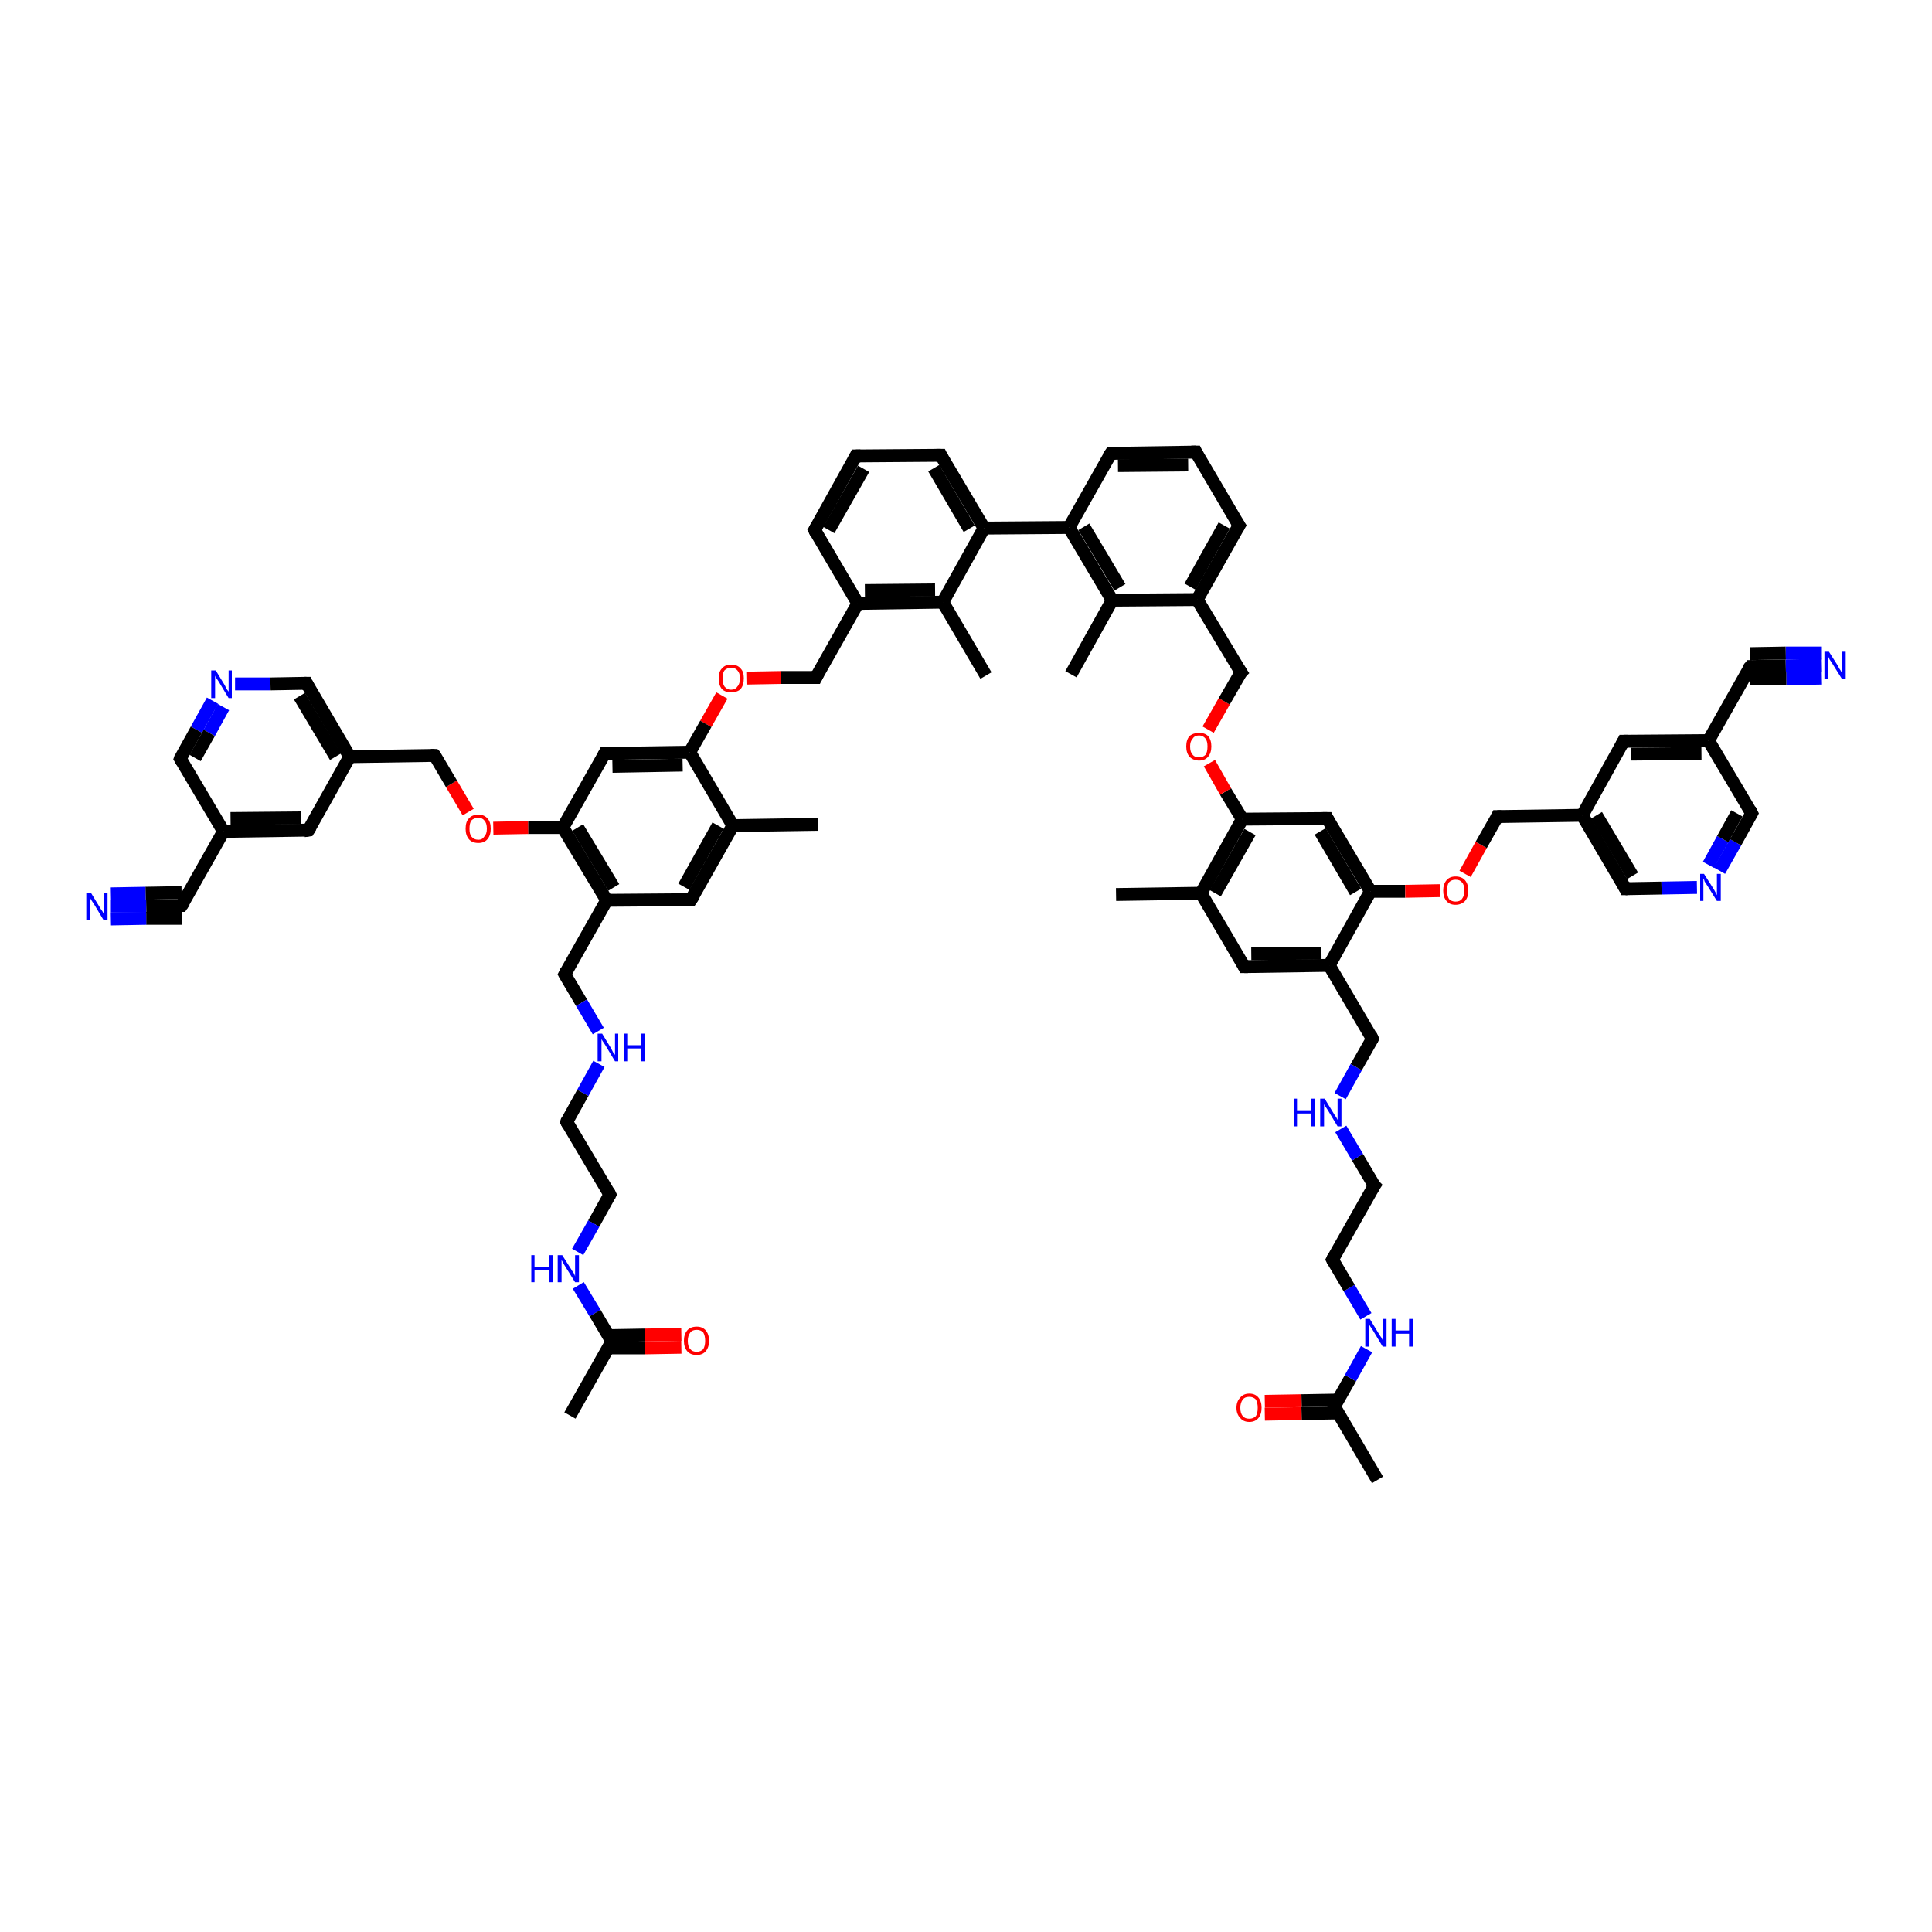 <?xml version='1.0' encoding='iso-8859-1'?>
<svg version='1.1' baseProfile='full'
              xmlns='http://www.w3.org/2000/svg'
                      xmlns:rdkit='http://www.rdkit.org/xml'
                      xmlns:xlink='http://www.w3.org/1999/xlink'
                  xml:space='preserve'
width='300px' height='300px' viewBox='0 0 300 300'>
<!-- END OF HEADER -->
<rect style='opacity:1.0;fill:#FFFFFF;stroke:none' width='300.0' height='300.0' x='0.0' y='0.0'> </rect>
<path class='bond-0 atom-0 atom-1' d='M 213.9,229.8 L 207.2,218.4' style='fill:none;fill-rule:evenodd;stroke:#000000;stroke-width:2.0px;stroke-linecap:butt;stroke-linejoin:miter;stroke-opacity:1' />
<path class='bond-1 atom-1 atom-2' d='M 207.7,217.4 L 202.1,217.5' style='fill:none;fill-rule:evenodd;stroke:#000000;stroke-width:2.0px;stroke-linecap:butt;stroke-linejoin:miter;stroke-opacity:1' />
<path class='bond-1 atom-1 atom-2' d='M 202.1,217.5 L 196.4,217.6' style='fill:none;fill-rule:evenodd;stroke:#FF0000;stroke-width:2.0px;stroke-linecap:butt;stroke-linejoin:miter;stroke-opacity:1' />
<path class='bond-1 atom-1 atom-2' d='M 207.8,219.4 L 202.1,219.5' style='fill:none;fill-rule:evenodd;stroke:#000000;stroke-width:2.0px;stroke-linecap:butt;stroke-linejoin:miter;stroke-opacity:1' />
<path class='bond-1 atom-1 atom-2' d='M 202.1,219.5 L 196.4,219.6' style='fill:none;fill-rule:evenodd;stroke:#FF0000;stroke-width:2.0px;stroke-linecap:butt;stroke-linejoin:miter;stroke-opacity:1' />
<path class='bond-2 atom-1 atom-3' d='M 207.2,218.4 L 209.7,214.0' style='fill:none;fill-rule:evenodd;stroke:#000000;stroke-width:2.0px;stroke-linecap:butt;stroke-linejoin:miter;stroke-opacity:1' />
<path class='bond-2 atom-1 atom-3' d='M 209.7,214.0 L 212.2,209.5' style='fill:none;fill-rule:evenodd;stroke:#0000FF;stroke-width:2.0px;stroke-linecap:butt;stroke-linejoin:miter;stroke-opacity:1' />
<path class='bond-3 atom-3 atom-4' d='M 212.1,204.4 L 209.5,200.0' style='fill:none;fill-rule:evenodd;stroke:#0000FF;stroke-width:2.0px;stroke-linecap:butt;stroke-linejoin:miter;stroke-opacity:1' />
<path class='bond-3 atom-3 atom-4' d='M 209.5,200.0 L 206.9,195.6' style='fill:none;fill-rule:evenodd;stroke:#000000;stroke-width:2.0px;stroke-linecap:butt;stroke-linejoin:miter;stroke-opacity:1' />
<path class='bond-4 atom-4 atom-5' d='M 206.9,195.6 L 213.4,184.1' style='fill:none;fill-rule:evenodd;stroke:#000000;stroke-width:2.0px;stroke-linecap:butt;stroke-linejoin:miter;stroke-opacity:1' />
<path class='bond-5 atom-5 atom-6' d='M 213.4,184.1 L 210.8,179.7' style='fill:none;fill-rule:evenodd;stroke:#000000;stroke-width:2.0px;stroke-linecap:butt;stroke-linejoin:miter;stroke-opacity:1' />
<path class='bond-5 atom-5 atom-6' d='M 210.8,179.7 L 208.2,175.3' style='fill:none;fill-rule:evenodd;stroke:#0000FF;stroke-width:2.0px;stroke-linecap:butt;stroke-linejoin:miter;stroke-opacity:1' />
<path class='bond-6 atom-6 atom-7' d='M 208.1,170.2 L 210.6,165.7' style='fill:none;fill-rule:evenodd;stroke:#0000FF;stroke-width:2.0px;stroke-linecap:butt;stroke-linejoin:miter;stroke-opacity:1' />
<path class='bond-6 atom-6 atom-7' d='M 210.6,165.7 L 213.1,161.3' style='fill:none;fill-rule:evenodd;stroke:#000000;stroke-width:2.0px;stroke-linecap:butt;stroke-linejoin:miter;stroke-opacity:1' />
<path class='bond-7 atom-7 atom-8' d='M 213.1,161.3 L 206.4,149.9' style='fill:none;fill-rule:evenodd;stroke:#000000;stroke-width:2.0px;stroke-linecap:butt;stroke-linejoin:miter;stroke-opacity:1' />
<path class='bond-8 atom-8 atom-9' d='M 206.4,149.9 L 193.2,150.1' style='fill:none;fill-rule:evenodd;stroke:#000000;stroke-width:2.0px;stroke-linecap:butt;stroke-linejoin:miter;stroke-opacity:1' />
<path class='bond-8 atom-8 atom-9' d='M 205.2,148.0 L 194.3,148.1' style='fill:none;fill-rule:evenodd;stroke:#000000;stroke-width:2.0px;stroke-linecap:butt;stroke-linejoin:miter;stroke-opacity:1' />
<path class='bond-9 atom-9 atom-10' d='M 193.2,150.1 L 186.5,138.7' style='fill:none;fill-rule:evenodd;stroke:#000000;stroke-width:2.0px;stroke-linecap:butt;stroke-linejoin:miter;stroke-opacity:1' />
<path class='bond-10 atom-10 atom-11' d='M 186.5,138.7 L 173.3,138.9' style='fill:none;fill-rule:evenodd;stroke:#000000;stroke-width:2.0px;stroke-linecap:butt;stroke-linejoin:miter;stroke-opacity:1' />
<path class='bond-11 atom-10 atom-12' d='M 186.5,138.7 L 192.9,127.2' style='fill:none;fill-rule:evenodd;stroke:#000000;stroke-width:2.0px;stroke-linecap:butt;stroke-linejoin:miter;stroke-opacity:1' />
<path class='bond-11 atom-10 atom-12' d='M 188.7,138.7 L 194.1,129.2' style='fill:none;fill-rule:evenodd;stroke:#000000;stroke-width:2.0px;stroke-linecap:butt;stroke-linejoin:miter;stroke-opacity:1' />
<path class='bond-12 atom-12 atom-13' d='M 192.9,127.2 L 190.3,122.9' style='fill:none;fill-rule:evenodd;stroke:#000000;stroke-width:2.0px;stroke-linecap:butt;stroke-linejoin:miter;stroke-opacity:1' />
<path class='bond-12 atom-12 atom-13' d='M 190.3,122.9 L 187.8,118.5' style='fill:none;fill-rule:evenodd;stroke:#FF0000;stroke-width:2.0px;stroke-linecap:butt;stroke-linejoin:miter;stroke-opacity:1' />
<path class='bond-13 atom-13 atom-14' d='M 187.6,113.3 L 190.1,108.9' style='fill:none;fill-rule:evenodd;stroke:#FF0000;stroke-width:2.0px;stroke-linecap:butt;stroke-linejoin:miter;stroke-opacity:1' />
<path class='bond-13 atom-13 atom-14' d='M 190.1,108.9 L 192.7,104.4' style='fill:none;fill-rule:evenodd;stroke:#000000;stroke-width:2.0px;stroke-linecap:butt;stroke-linejoin:miter;stroke-opacity:1' />
<path class='bond-14 atom-14 atom-15' d='M 192.7,104.4 L 185.9,93.1' style='fill:none;fill-rule:evenodd;stroke:#000000;stroke-width:2.0px;stroke-linecap:butt;stroke-linejoin:miter;stroke-opacity:1' />
<path class='bond-15 atom-15 atom-16' d='M 185.9,93.1 L 192.4,81.6' style='fill:none;fill-rule:evenodd;stroke:#000000;stroke-width:2.0px;stroke-linecap:butt;stroke-linejoin:miter;stroke-opacity:1' />
<path class='bond-15 atom-15 atom-16' d='M 184.8,91.1 L 190.1,81.6' style='fill:none;fill-rule:evenodd;stroke:#000000;stroke-width:2.0px;stroke-linecap:butt;stroke-linejoin:miter;stroke-opacity:1' />
<path class='bond-16 atom-16 atom-17' d='M 192.4,81.6 L 185.7,70.2' style='fill:none;fill-rule:evenodd;stroke:#000000;stroke-width:2.0px;stroke-linecap:butt;stroke-linejoin:miter;stroke-opacity:1' />
<path class='bond-17 atom-17 atom-18' d='M 185.7,70.2 L 172.5,70.4' style='fill:none;fill-rule:evenodd;stroke:#000000;stroke-width:2.0px;stroke-linecap:butt;stroke-linejoin:miter;stroke-opacity:1' />
<path class='bond-17 atom-17 atom-18' d='M 184.5,72.2 L 173.6,72.3' style='fill:none;fill-rule:evenodd;stroke:#000000;stroke-width:2.0px;stroke-linecap:butt;stroke-linejoin:miter;stroke-opacity:1' />
<path class='bond-18 atom-18 atom-19' d='M 172.5,70.4 L 166.0,81.9' style='fill:none;fill-rule:evenodd;stroke:#000000;stroke-width:2.0px;stroke-linecap:butt;stroke-linejoin:miter;stroke-opacity:1' />
<path class='bond-19 atom-19 atom-20' d='M 166.0,81.9 L 172.7,93.2' style='fill:none;fill-rule:evenodd;stroke:#000000;stroke-width:2.0px;stroke-linecap:butt;stroke-linejoin:miter;stroke-opacity:1' />
<path class='bond-19 atom-19 atom-20' d='M 168.3,81.8 L 173.9,91.2' style='fill:none;fill-rule:evenodd;stroke:#000000;stroke-width:2.0px;stroke-linecap:butt;stroke-linejoin:miter;stroke-opacity:1' />
<path class='bond-20 atom-20 atom-21' d='M 172.7,93.2 L 166.3,104.7' style='fill:none;fill-rule:evenodd;stroke:#000000;stroke-width:2.0px;stroke-linecap:butt;stroke-linejoin:miter;stroke-opacity:1' />
<path class='bond-21 atom-19 atom-22' d='M 166.0,81.9 L 152.8,82.0' style='fill:none;fill-rule:evenodd;stroke:#000000;stroke-width:2.0px;stroke-linecap:butt;stroke-linejoin:miter;stroke-opacity:1' />
<path class='bond-22 atom-22 atom-23' d='M 152.8,82.0 L 146.1,70.7' style='fill:none;fill-rule:evenodd;stroke:#000000;stroke-width:2.0px;stroke-linecap:butt;stroke-linejoin:miter;stroke-opacity:1' />
<path class='bond-22 atom-22 atom-23' d='M 150.5,82.1 L 145.0,72.7' style='fill:none;fill-rule:evenodd;stroke:#000000;stroke-width:2.0px;stroke-linecap:butt;stroke-linejoin:miter;stroke-opacity:1' />
<path class='bond-23 atom-23 atom-24' d='M 146.1,70.7 L 132.9,70.8' style='fill:none;fill-rule:evenodd;stroke:#000000;stroke-width:2.0px;stroke-linecap:butt;stroke-linejoin:miter;stroke-opacity:1' />
<path class='bond-24 atom-24 atom-25' d='M 132.9,70.8 L 126.5,82.3' style='fill:none;fill-rule:evenodd;stroke:#000000;stroke-width:2.0px;stroke-linecap:butt;stroke-linejoin:miter;stroke-opacity:1' />
<path class='bond-24 atom-24 atom-25' d='M 134.1,72.8 L 128.7,82.3' style='fill:none;fill-rule:evenodd;stroke:#000000;stroke-width:2.0px;stroke-linecap:butt;stroke-linejoin:miter;stroke-opacity:1' />
<path class='bond-25 atom-25 atom-26' d='M 126.5,82.3 L 133.2,93.7' style='fill:none;fill-rule:evenodd;stroke:#000000;stroke-width:2.0px;stroke-linecap:butt;stroke-linejoin:miter;stroke-opacity:1' />
<path class='bond-26 atom-26 atom-27' d='M 133.2,93.7 L 126.7,105.2' style='fill:none;fill-rule:evenodd;stroke:#000000;stroke-width:2.0px;stroke-linecap:butt;stroke-linejoin:miter;stroke-opacity:1' />
<path class='bond-27 atom-27 atom-28' d='M 126.7,105.2 L 121.3,105.2' style='fill:none;fill-rule:evenodd;stroke:#000000;stroke-width:2.0px;stroke-linecap:butt;stroke-linejoin:miter;stroke-opacity:1' />
<path class='bond-27 atom-27 atom-28' d='M 121.3,105.2 L 115.9,105.3' style='fill:none;fill-rule:evenodd;stroke:#FF0000;stroke-width:2.0px;stroke-linecap:butt;stroke-linejoin:miter;stroke-opacity:1' />
<path class='bond-28 atom-28 atom-29' d='M 112.1,108.0 L 109.6,112.4' style='fill:none;fill-rule:evenodd;stroke:#FF0000;stroke-width:2.0px;stroke-linecap:butt;stroke-linejoin:miter;stroke-opacity:1' />
<path class='bond-28 atom-28 atom-29' d='M 109.6,112.4 L 107.1,116.8' style='fill:none;fill-rule:evenodd;stroke:#000000;stroke-width:2.0px;stroke-linecap:butt;stroke-linejoin:miter;stroke-opacity:1' />
<path class='bond-29 atom-29 atom-30' d='M 107.1,116.8 L 93.9,117.0' style='fill:none;fill-rule:evenodd;stroke:#000000;stroke-width:2.0px;stroke-linecap:butt;stroke-linejoin:miter;stroke-opacity:1' />
<path class='bond-29 atom-29 atom-30' d='M 106.0,118.8 L 95.1,119.0' style='fill:none;fill-rule:evenodd;stroke:#000000;stroke-width:2.0px;stroke-linecap:butt;stroke-linejoin:miter;stroke-opacity:1' />
<path class='bond-30 atom-30 atom-31' d='M 93.9,117.0 L 87.4,128.5' style='fill:none;fill-rule:evenodd;stroke:#000000;stroke-width:2.0px;stroke-linecap:butt;stroke-linejoin:miter;stroke-opacity:1' />
<path class='bond-31 atom-31 atom-32' d='M 87.4,128.5 L 82.0,128.5' style='fill:none;fill-rule:evenodd;stroke:#000000;stroke-width:2.0px;stroke-linecap:butt;stroke-linejoin:miter;stroke-opacity:1' />
<path class='bond-31 atom-31 atom-32' d='M 82.0,128.5 L 76.6,128.6' style='fill:none;fill-rule:evenodd;stroke:#FF0000;stroke-width:2.0px;stroke-linecap:butt;stroke-linejoin:miter;stroke-opacity:1' />
<path class='bond-32 atom-32 atom-33' d='M 72.7,126.1 L 70.1,121.7' style='fill:none;fill-rule:evenodd;stroke:#FF0000;stroke-width:2.0px;stroke-linecap:butt;stroke-linejoin:miter;stroke-opacity:1' />
<path class='bond-32 atom-32 atom-33' d='M 70.1,121.7 L 67.5,117.3' style='fill:none;fill-rule:evenodd;stroke:#000000;stroke-width:2.0px;stroke-linecap:butt;stroke-linejoin:miter;stroke-opacity:1' />
<path class='bond-33 atom-33 atom-34' d='M 67.5,117.3 L 54.3,117.5' style='fill:none;fill-rule:evenodd;stroke:#000000;stroke-width:2.0px;stroke-linecap:butt;stroke-linejoin:miter;stroke-opacity:1' />
<path class='bond-34 atom-34 atom-35' d='M 54.3,117.5 L 47.6,106.1' style='fill:none;fill-rule:evenodd;stroke:#000000;stroke-width:2.0px;stroke-linecap:butt;stroke-linejoin:miter;stroke-opacity:1' />
<path class='bond-34 atom-34 atom-35' d='M 52.1,117.5 L 46.5,108.1' style='fill:none;fill-rule:evenodd;stroke:#000000;stroke-width:2.0px;stroke-linecap:butt;stroke-linejoin:miter;stroke-opacity:1' />
<path class='bond-35 atom-35 atom-36' d='M 47.6,106.1 L 42.0,106.2' style='fill:none;fill-rule:evenodd;stroke:#000000;stroke-width:2.0px;stroke-linecap:butt;stroke-linejoin:miter;stroke-opacity:1' />
<path class='bond-35 atom-35 atom-36' d='M 42.0,106.2 L 36.5,106.2' style='fill:none;fill-rule:evenodd;stroke:#0000FF;stroke-width:2.0px;stroke-linecap:butt;stroke-linejoin:miter;stroke-opacity:1' />
<path class='bond-36 atom-36 atom-37' d='M 33.0,108.8 L 30.5,113.3' style='fill:none;fill-rule:evenodd;stroke:#0000FF;stroke-width:2.0px;stroke-linecap:butt;stroke-linejoin:miter;stroke-opacity:1' />
<path class='bond-36 atom-36 atom-37' d='M 30.5,113.3 L 28.0,117.8' style='fill:none;fill-rule:evenodd;stroke:#000000;stroke-width:2.0px;stroke-linecap:butt;stroke-linejoin:miter;stroke-opacity:1' />
<path class='bond-36 atom-36 atom-37' d='M 34.7,109.8 L 32.5,113.8' style='fill:none;fill-rule:evenodd;stroke:#0000FF;stroke-width:2.0px;stroke-linecap:butt;stroke-linejoin:miter;stroke-opacity:1' />
<path class='bond-36 atom-36 atom-37' d='M 32.5,113.8 L 30.3,117.7' style='fill:none;fill-rule:evenodd;stroke:#000000;stroke-width:2.0px;stroke-linecap:butt;stroke-linejoin:miter;stroke-opacity:1' />
<path class='bond-37 atom-37 atom-38' d='M 28.0,117.8 L 34.7,129.1' style='fill:none;fill-rule:evenodd;stroke:#000000;stroke-width:2.0px;stroke-linecap:butt;stroke-linejoin:miter;stroke-opacity:1' />
<path class='bond-38 atom-38 atom-39' d='M 34.7,129.1 L 47.9,128.9' style='fill:none;fill-rule:evenodd;stroke:#000000;stroke-width:2.0px;stroke-linecap:butt;stroke-linejoin:miter;stroke-opacity:1' />
<path class='bond-38 atom-38 atom-39' d='M 35.8,127.1 L 46.7,127.0' style='fill:none;fill-rule:evenodd;stroke:#000000;stroke-width:2.0px;stroke-linecap:butt;stroke-linejoin:miter;stroke-opacity:1' />
<path class='bond-39 atom-38 atom-40' d='M 34.7,129.1 L 28.2,140.6' style='fill:none;fill-rule:evenodd;stroke:#000000;stroke-width:2.0px;stroke-linecap:butt;stroke-linejoin:miter;stroke-opacity:1' />
<path class='bond-40 atom-40 atom-41' d='M 28.2,140.6 L 22.7,140.7' style='fill:none;fill-rule:evenodd;stroke:#000000;stroke-width:2.0px;stroke-linecap:butt;stroke-linejoin:miter;stroke-opacity:1' />
<path class='bond-40 atom-40 atom-41' d='M 22.7,140.7 L 17.1,140.7' style='fill:none;fill-rule:evenodd;stroke:#0000FF;stroke-width:2.0px;stroke-linecap:butt;stroke-linejoin:miter;stroke-opacity:1' />
<path class='bond-40 atom-40 atom-41' d='M 28.3,142.6 L 22.7,142.6' style='fill:none;fill-rule:evenodd;stroke:#000000;stroke-width:2.0px;stroke-linecap:butt;stroke-linejoin:miter;stroke-opacity:1' />
<path class='bond-40 atom-40 atom-41' d='M 22.7,142.6 L 17.1,142.7' style='fill:none;fill-rule:evenodd;stroke:#0000FF;stroke-width:2.0px;stroke-linecap:butt;stroke-linejoin:miter;stroke-opacity:1' />
<path class='bond-40 atom-40 atom-41' d='M 28.2,138.6 L 22.6,138.7' style='fill:none;fill-rule:evenodd;stroke:#000000;stroke-width:2.0px;stroke-linecap:butt;stroke-linejoin:miter;stroke-opacity:1' />
<path class='bond-40 atom-40 atom-41' d='M 22.6,138.7 L 17.1,138.8' style='fill:none;fill-rule:evenodd;stroke:#0000FF;stroke-width:2.0px;stroke-linecap:butt;stroke-linejoin:miter;stroke-opacity:1' />
<path class='bond-41 atom-31 atom-42' d='M 87.4,128.5 L 94.2,139.8' style='fill:none;fill-rule:evenodd;stroke:#000000;stroke-width:2.0px;stroke-linecap:butt;stroke-linejoin:miter;stroke-opacity:1' />
<path class='bond-41 atom-31 atom-42' d='M 89.7,128.5 L 95.3,137.8' style='fill:none;fill-rule:evenodd;stroke:#000000;stroke-width:2.0px;stroke-linecap:butt;stroke-linejoin:miter;stroke-opacity:1' />
<path class='bond-42 atom-42 atom-43' d='M 94.2,139.8 L 87.7,151.3' style='fill:none;fill-rule:evenodd;stroke:#000000;stroke-width:2.0px;stroke-linecap:butt;stroke-linejoin:miter;stroke-opacity:1' />
<path class='bond-43 atom-43 atom-44' d='M 87.7,151.3 L 90.3,155.7' style='fill:none;fill-rule:evenodd;stroke:#000000;stroke-width:2.0px;stroke-linecap:butt;stroke-linejoin:miter;stroke-opacity:1' />
<path class='bond-43 atom-43 atom-44' d='M 90.3,155.7 L 92.9,160.1' style='fill:none;fill-rule:evenodd;stroke:#0000FF;stroke-width:2.0px;stroke-linecap:butt;stroke-linejoin:miter;stroke-opacity:1' />
<path class='bond-44 atom-44 atom-45' d='M 93.0,165.2 L 90.5,169.7' style='fill:none;fill-rule:evenodd;stroke:#0000FF;stroke-width:2.0px;stroke-linecap:butt;stroke-linejoin:miter;stroke-opacity:1' />
<path class='bond-44 atom-44 atom-45' d='M 90.5,169.7 L 88.0,174.2' style='fill:none;fill-rule:evenodd;stroke:#000000;stroke-width:2.0px;stroke-linecap:butt;stroke-linejoin:miter;stroke-opacity:1' />
<path class='bond-45 atom-45 atom-46' d='M 88.0,174.2 L 94.7,185.5' style='fill:none;fill-rule:evenodd;stroke:#000000;stroke-width:2.0px;stroke-linecap:butt;stroke-linejoin:miter;stroke-opacity:1' />
<path class='bond-46 atom-46 atom-47' d='M 94.7,185.5 L 92.2,190.0' style='fill:none;fill-rule:evenodd;stroke:#000000;stroke-width:2.0px;stroke-linecap:butt;stroke-linejoin:miter;stroke-opacity:1' />
<path class='bond-46 atom-46 atom-47' d='M 92.2,190.0 L 89.7,194.4' style='fill:none;fill-rule:evenodd;stroke:#0000FF;stroke-width:2.0px;stroke-linecap:butt;stroke-linejoin:miter;stroke-opacity:1' />
<path class='bond-47 atom-47 atom-48' d='M 89.8,199.6 L 92.4,203.9' style='fill:none;fill-rule:evenodd;stroke:#0000FF;stroke-width:2.0px;stroke-linecap:butt;stroke-linejoin:miter;stroke-opacity:1' />
<path class='bond-47 atom-47 atom-48' d='M 92.4,203.9 L 95.0,208.3' style='fill:none;fill-rule:evenodd;stroke:#000000;stroke-width:2.0px;stroke-linecap:butt;stroke-linejoin:miter;stroke-opacity:1' />
<path class='bond-48 atom-48 atom-49' d='M 95.0,208.3 L 88.5,219.8' style='fill:none;fill-rule:evenodd;stroke:#000000;stroke-width:2.0px;stroke-linecap:butt;stroke-linejoin:miter;stroke-opacity:1' />
<path class='bond-49 atom-48 atom-50' d='M 94.4,209.3 L 100.1,209.3' style='fill:none;fill-rule:evenodd;stroke:#000000;stroke-width:2.0px;stroke-linecap:butt;stroke-linejoin:miter;stroke-opacity:1' />
<path class='bond-49 atom-48 atom-50' d='M 100.1,209.3 L 105.8,209.2' style='fill:none;fill-rule:evenodd;stroke:#FF0000;stroke-width:2.0px;stroke-linecap:butt;stroke-linejoin:miter;stroke-opacity:1' />
<path class='bond-49 atom-48 atom-50' d='M 94.4,207.4 L 100.1,207.3' style='fill:none;fill-rule:evenodd;stroke:#000000;stroke-width:2.0px;stroke-linecap:butt;stroke-linejoin:miter;stroke-opacity:1' />
<path class='bond-49 atom-48 atom-50' d='M 100.1,207.3 L 105.8,207.2' style='fill:none;fill-rule:evenodd;stroke:#FF0000;stroke-width:2.0px;stroke-linecap:butt;stroke-linejoin:miter;stroke-opacity:1' />
<path class='bond-50 atom-42 atom-51' d='M 94.2,139.8 L 107.3,139.7' style='fill:none;fill-rule:evenodd;stroke:#000000;stroke-width:2.0px;stroke-linecap:butt;stroke-linejoin:miter;stroke-opacity:1' />
<path class='bond-51 atom-51 atom-52' d='M 107.3,139.7 L 113.8,128.2' style='fill:none;fill-rule:evenodd;stroke:#000000;stroke-width:2.0px;stroke-linecap:butt;stroke-linejoin:miter;stroke-opacity:1' />
<path class='bond-51 atom-51 atom-52' d='M 106.2,137.7 L 111.5,128.2' style='fill:none;fill-rule:evenodd;stroke:#000000;stroke-width:2.0px;stroke-linecap:butt;stroke-linejoin:miter;stroke-opacity:1' />
<path class='bond-52 atom-52 atom-53' d='M 113.8,128.2 L 127.0,128.0' style='fill:none;fill-rule:evenodd;stroke:#000000;stroke-width:2.0px;stroke-linecap:butt;stroke-linejoin:miter;stroke-opacity:1' />
<path class='bond-53 atom-26 atom-54' d='M 133.2,93.7 L 146.4,93.5' style='fill:none;fill-rule:evenodd;stroke:#000000;stroke-width:2.0px;stroke-linecap:butt;stroke-linejoin:miter;stroke-opacity:1' />
<path class='bond-53 atom-26 atom-54' d='M 134.3,91.7 L 145.2,91.6' style='fill:none;fill-rule:evenodd;stroke:#000000;stroke-width:2.0px;stroke-linecap:butt;stroke-linejoin:miter;stroke-opacity:1' />
<path class='bond-54 atom-54 atom-55' d='M 146.4,93.5 L 153.1,104.9' style='fill:none;fill-rule:evenodd;stroke:#000000;stroke-width:2.0px;stroke-linecap:butt;stroke-linejoin:miter;stroke-opacity:1' />
<path class='bond-55 atom-12 atom-56' d='M 192.9,127.2 L 206.1,127.1' style='fill:none;fill-rule:evenodd;stroke:#000000;stroke-width:2.0px;stroke-linecap:butt;stroke-linejoin:miter;stroke-opacity:1' />
<path class='bond-56 atom-56 atom-57' d='M 206.1,127.1 L 212.8,138.4' style='fill:none;fill-rule:evenodd;stroke:#000000;stroke-width:2.0px;stroke-linecap:butt;stroke-linejoin:miter;stroke-opacity:1' />
<path class='bond-56 atom-56 atom-57' d='M 205.0,129.1 L 210.5,138.5' style='fill:none;fill-rule:evenodd;stroke:#000000;stroke-width:2.0px;stroke-linecap:butt;stroke-linejoin:miter;stroke-opacity:1' />
<path class='bond-57 atom-57 atom-58' d='M 212.8,138.4 L 218.2,138.4' style='fill:none;fill-rule:evenodd;stroke:#000000;stroke-width:2.0px;stroke-linecap:butt;stroke-linejoin:miter;stroke-opacity:1' />
<path class='bond-57 atom-57 atom-58' d='M 218.2,138.4 L 223.6,138.3' style='fill:none;fill-rule:evenodd;stroke:#FF0000;stroke-width:2.0px;stroke-linecap:butt;stroke-linejoin:miter;stroke-opacity:1' />
<path class='bond-58 atom-58 atom-59' d='M 227.5,135.7 L 230.0,131.2' style='fill:none;fill-rule:evenodd;stroke:#FF0000;stroke-width:2.0px;stroke-linecap:butt;stroke-linejoin:miter;stroke-opacity:1' />
<path class='bond-58 atom-58 atom-59' d='M 230.0,131.2 L 232.5,126.8' style='fill:none;fill-rule:evenodd;stroke:#000000;stroke-width:2.0px;stroke-linecap:butt;stroke-linejoin:miter;stroke-opacity:1' />
<path class='bond-59 atom-59 atom-60' d='M 232.5,126.8 L 245.7,126.6' style='fill:none;fill-rule:evenodd;stroke:#000000;stroke-width:2.0px;stroke-linecap:butt;stroke-linejoin:miter;stroke-opacity:1' />
<path class='bond-60 atom-60 atom-61' d='M 245.7,126.6 L 252.4,138.0' style='fill:none;fill-rule:evenodd;stroke:#000000;stroke-width:2.0px;stroke-linecap:butt;stroke-linejoin:miter;stroke-opacity:1' />
<path class='bond-60 atom-60 atom-61' d='M 247.9,126.6 L 253.5,136.0' style='fill:none;fill-rule:evenodd;stroke:#000000;stroke-width:2.0px;stroke-linecap:butt;stroke-linejoin:miter;stroke-opacity:1' />
<path class='bond-61 atom-61 atom-62' d='M 252.4,138.0 L 258.0,137.9' style='fill:none;fill-rule:evenodd;stroke:#000000;stroke-width:2.0px;stroke-linecap:butt;stroke-linejoin:miter;stroke-opacity:1' />
<path class='bond-61 atom-61 atom-62' d='M 258.0,137.9 L 263.5,137.8' style='fill:none;fill-rule:evenodd;stroke:#0000FF;stroke-width:2.0px;stroke-linecap:butt;stroke-linejoin:miter;stroke-opacity:1' />
<path class='bond-62 atom-62 atom-63' d='M 267.0,135.2 L 269.5,130.8' style='fill:none;fill-rule:evenodd;stroke:#0000FF;stroke-width:2.0px;stroke-linecap:butt;stroke-linejoin:miter;stroke-opacity:1' />
<path class='bond-62 atom-62 atom-63' d='M 269.5,130.8 L 272.0,126.3' style='fill:none;fill-rule:evenodd;stroke:#000000;stroke-width:2.0px;stroke-linecap:butt;stroke-linejoin:miter;stroke-opacity:1' />
<path class='bond-62 atom-62 atom-63' d='M 265.3,134.3 L 267.5,130.3' style='fill:none;fill-rule:evenodd;stroke:#0000FF;stroke-width:2.0px;stroke-linecap:butt;stroke-linejoin:miter;stroke-opacity:1' />
<path class='bond-62 atom-62 atom-63' d='M 267.5,130.3 L 269.7,126.3' style='fill:none;fill-rule:evenodd;stroke:#000000;stroke-width:2.0px;stroke-linecap:butt;stroke-linejoin:miter;stroke-opacity:1' />
<path class='bond-63 atom-63 atom-64' d='M 272.0,126.3 L 265.3,115.0' style='fill:none;fill-rule:evenodd;stroke:#000000;stroke-width:2.0px;stroke-linecap:butt;stroke-linejoin:miter;stroke-opacity:1' />
<path class='bond-64 atom-64 atom-65' d='M 265.3,115.0 L 252.1,115.1' style='fill:none;fill-rule:evenodd;stroke:#000000;stroke-width:2.0px;stroke-linecap:butt;stroke-linejoin:miter;stroke-opacity:1' />
<path class='bond-64 atom-64 atom-65' d='M 264.2,117.0 L 253.3,117.1' style='fill:none;fill-rule:evenodd;stroke:#000000;stroke-width:2.0px;stroke-linecap:butt;stroke-linejoin:miter;stroke-opacity:1' />
<path class='bond-65 atom-64 atom-66' d='M 265.3,115.0 L 271.8,103.5' style='fill:none;fill-rule:evenodd;stroke:#000000;stroke-width:2.0px;stroke-linecap:butt;stroke-linejoin:miter;stroke-opacity:1' />
<path class='bond-66 atom-66 atom-67' d='M 271.8,103.5 L 277.3,103.4' style='fill:none;fill-rule:evenodd;stroke:#000000;stroke-width:2.0px;stroke-linecap:butt;stroke-linejoin:miter;stroke-opacity:1' />
<path class='bond-66 atom-66 atom-67' d='M 277.3,103.4 L 282.9,103.3' style='fill:none;fill-rule:evenodd;stroke:#0000FF;stroke-width:2.0px;stroke-linecap:butt;stroke-linejoin:miter;stroke-opacity:1' />
<path class='bond-66 atom-66 atom-67' d='M 271.7,101.5 L 277.3,101.4' style='fill:none;fill-rule:evenodd;stroke:#000000;stroke-width:2.0px;stroke-linecap:butt;stroke-linejoin:miter;stroke-opacity:1' />
<path class='bond-66 atom-66 atom-67' d='M 277.3,101.4 L 282.9,101.4' style='fill:none;fill-rule:evenodd;stroke:#0000FF;stroke-width:2.0px;stroke-linecap:butt;stroke-linejoin:miter;stroke-opacity:1' />
<path class='bond-66 atom-66 atom-67' d='M 271.8,105.4 L 277.4,105.4' style='fill:none;fill-rule:evenodd;stroke:#000000;stroke-width:2.0px;stroke-linecap:butt;stroke-linejoin:miter;stroke-opacity:1' />
<path class='bond-66 atom-66 atom-67' d='M 277.4,105.4 L 282.9,105.3' style='fill:none;fill-rule:evenodd;stroke:#0000FF;stroke-width:2.0px;stroke-linecap:butt;stroke-linejoin:miter;stroke-opacity:1' />
<path class='bond-67 atom-57 atom-8' d='M 212.8,138.4 L 206.4,149.9' style='fill:none;fill-rule:evenodd;stroke:#000000;stroke-width:2.0px;stroke-linecap:butt;stroke-linejoin:miter;stroke-opacity:1' />
<path class='bond-68 atom-20 atom-15' d='M 172.7,93.2 L 185.9,93.1' style='fill:none;fill-rule:evenodd;stroke:#000000;stroke-width:2.0px;stroke-linecap:butt;stroke-linejoin:miter;stroke-opacity:1' />
<path class='bond-69 atom-54 atom-22' d='M 146.4,93.5 L 152.8,82.0' style='fill:none;fill-rule:evenodd;stroke:#000000;stroke-width:2.0px;stroke-linecap:butt;stroke-linejoin:miter;stroke-opacity:1' />
<path class='bond-70 atom-52 atom-29' d='M 113.8,128.2 L 107.1,116.8' style='fill:none;fill-rule:evenodd;stroke:#000000;stroke-width:2.0px;stroke-linecap:butt;stroke-linejoin:miter;stroke-opacity:1' />
<path class='bond-71 atom-39 atom-34' d='M 47.9,128.9 L 54.3,117.5' style='fill:none;fill-rule:evenodd;stroke:#000000;stroke-width:2.0px;stroke-linecap:butt;stroke-linejoin:miter;stroke-opacity:1' />
<path class='bond-72 atom-65 atom-60' d='M 252.1,115.1 L 245.7,126.6' style='fill:none;fill-rule:evenodd;stroke:#000000;stroke-width:2.0px;stroke-linecap:butt;stroke-linejoin:miter;stroke-opacity:1' />
<path d='M 207.5,219.0 L 207.2,218.4 L 207.3,218.2' style='fill:none;stroke:#000000;stroke-width:2.0px;stroke-linecap:butt;stroke-linejoin:miter;stroke-opacity:1;' />
<path d='M 207.0,195.8 L 206.9,195.6 L 207.2,195.0' style='fill:none;stroke:#000000;stroke-width:2.0px;stroke-linecap:butt;stroke-linejoin:miter;stroke-opacity:1;' />
<path d='M 213.0,184.7 L 213.4,184.1 L 213.2,183.9' style='fill:none;stroke:#000000;stroke-width:2.0px;stroke-linecap:butt;stroke-linejoin:miter;stroke-opacity:1;' />
<path d='M 213.0,161.5 L 213.1,161.3 L 212.8,160.7' style='fill:none;stroke:#000000;stroke-width:2.0px;stroke-linecap:butt;stroke-linejoin:miter;stroke-opacity:1;' />
<path d='M 193.8,150.1 L 193.2,150.1 L 192.9,149.5' style='fill:none;stroke:#000000;stroke-width:2.0px;stroke-linecap:butt;stroke-linejoin:miter;stroke-opacity:1;' />
<path d='M 192.5,104.6 L 192.7,104.4 L 192.3,103.8' style='fill:none;stroke:#000000;stroke-width:2.0px;stroke-linecap:butt;stroke-linejoin:miter;stroke-opacity:1;' />
<path d='M 192.1,82.1 L 192.4,81.6 L 192.0,81.0' style='fill:none;stroke:#000000;stroke-width:2.0px;stroke-linecap:butt;stroke-linejoin:miter;stroke-opacity:1;' />
<path d='M 186.0,70.8 L 185.7,70.2 L 185.0,70.2' style='fill:none;stroke:#000000;stroke-width:2.0px;stroke-linecap:butt;stroke-linejoin:miter;stroke-opacity:1;' />
<path d='M 173.1,70.4 L 172.5,70.4 L 172.1,71.0' style='fill:none;stroke:#000000;stroke-width:2.0px;stroke-linecap:butt;stroke-linejoin:miter;stroke-opacity:1;' />
<path d='M 146.4,71.3 L 146.1,70.7 L 145.4,70.7' style='fill:none;stroke:#000000;stroke-width:2.0px;stroke-linecap:butt;stroke-linejoin:miter;stroke-opacity:1;' />
<path d='M 133.6,70.8 L 132.9,70.8 L 132.6,71.4' style='fill:none;stroke:#000000;stroke-width:2.0px;stroke-linecap:butt;stroke-linejoin:miter;stroke-opacity:1;' />
<path d='M 126.8,81.8 L 126.5,82.3 L 126.8,82.9' style='fill:none;stroke:#000000;stroke-width:2.0px;stroke-linecap:butt;stroke-linejoin:miter;stroke-opacity:1;' />
<path d='M 127.0,104.6 L 126.7,105.2 L 126.5,105.2' style='fill:none;stroke:#000000;stroke-width:2.0px;stroke-linecap:butt;stroke-linejoin:miter;stroke-opacity:1;' />
<path d='M 94.6,117.0 L 93.9,117.0 L 93.6,117.6' style='fill:none;stroke:#000000;stroke-width:2.0px;stroke-linecap:butt;stroke-linejoin:miter;stroke-opacity:1;' />
<path d='M 67.7,117.5 L 67.5,117.3 L 66.9,117.3' style='fill:none;stroke:#000000;stroke-width:2.0px;stroke-linecap:butt;stroke-linejoin:miter;stroke-opacity:1;' />
<path d='M 47.9,106.7 L 47.6,106.1 L 47.3,106.1' style='fill:none;stroke:#000000;stroke-width:2.0px;stroke-linecap:butt;stroke-linejoin:miter;stroke-opacity:1;' />
<path d='M 28.1,117.5 L 28.0,117.8 L 28.3,118.3' style='fill:none;stroke:#000000;stroke-width:2.0px;stroke-linecap:butt;stroke-linejoin:miter;stroke-opacity:1;' />
<path d='M 47.2,129.0 L 47.9,128.9 L 48.2,128.4' style='fill:none;stroke:#000000;stroke-width:2.0px;stroke-linecap:butt;stroke-linejoin:miter;stroke-opacity:1;' />
<path d='M 28.6,140.0 L 28.2,140.6 L 28.0,140.6' style='fill:none;stroke:#000000;stroke-width:2.0px;stroke-linecap:butt;stroke-linejoin:miter;stroke-opacity:1;' />
<path d='M 88.0,150.7 L 87.7,151.3 L 87.8,151.5' style='fill:none;stroke:#000000;stroke-width:2.0px;stroke-linecap:butt;stroke-linejoin:miter;stroke-opacity:1;' />
<path d='M 88.1,173.9 L 88.0,174.2 L 88.3,174.7' style='fill:none;stroke:#000000;stroke-width:2.0px;stroke-linecap:butt;stroke-linejoin:miter;stroke-opacity:1;' />
<path d='M 94.4,184.9 L 94.7,185.5 L 94.6,185.7' style='fill:none;stroke:#000000;stroke-width:2.0px;stroke-linecap:butt;stroke-linejoin:miter;stroke-opacity:1;' />
<path d='M 94.8,208.1 L 95.0,208.3 L 94.6,208.9' style='fill:none;stroke:#000000;stroke-width:2.0px;stroke-linecap:butt;stroke-linejoin:miter;stroke-opacity:1;' />
<path d='M 106.7,139.7 L 107.3,139.7 L 107.7,139.1' style='fill:none;stroke:#000000;stroke-width:2.0px;stroke-linecap:butt;stroke-linejoin:miter;stroke-opacity:1;' />
<path d='M 205.4,127.1 L 206.1,127.1 L 206.4,127.7' style='fill:none;stroke:#000000;stroke-width:2.0px;stroke-linecap:butt;stroke-linejoin:miter;stroke-opacity:1;' />
<path d='M 232.4,127.0 L 232.5,126.8 L 233.1,126.8' style='fill:none;stroke:#000000;stroke-width:2.0px;stroke-linecap:butt;stroke-linejoin:miter;stroke-opacity:1;' />
<path d='M 252.1,137.4 L 252.4,138.0 L 252.7,138.0' style='fill:none;stroke:#000000;stroke-width:2.0px;stroke-linecap:butt;stroke-linejoin:miter;stroke-opacity:1;' />
<path d='M 271.9,126.5 L 272.0,126.3 L 271.7,125.7' style='fill:none;stroke:#000000;stroke-width:2.0px;stroke-linecap:butt;stroke-linejoin:miter;stroke-opacity:1;' />
<path d='M 252.8,115.1 L 252.1,115.1 L 251.8,115.7' style='fill:none;stroke:#000000;stroke-width:2.0px;stroke-linecap:butt;stroke-linejoin:miter;stroke-opacity:1;' />
<path d='M 271.4,104.0 L 271.8,103.5 L 272.0,103.5' style='fill:none;stroke:#000000;stroke-width:2.0px;stroke-linecap:butt;stroke-linejoin:miter;stroke-opacity:1;' />
<path class='atom-2' d='M 192.0 218.6
Q 192.0 217.6, 192.6 217.0
Q 193.1 216.4, 194.0 216.4
Q 194.9 216.4, 195.4 217.0
Q 195.9 217.6, 195.9 218.6
Q 195.9 219.6, 195.4 220.2
Q 194.9 220.8, 194.0 220.8
Q 193.1 220.8, 192.6 220.2
Q 192.0 219.6, 192.0 218.6
M 194.0 220.3
Q 194.6 220.3, 195.0 219.9
Q 195.3 219.5, 195.3 218.6
Q 195.3 217.8, 195.0 217.3
Q 194.6 216.9, 194.0 216.9
Q 193.3 216.9, 193.0 217.3
Q 192.6 217.8, 192.6 218.6
Q 192.6 219.5, 193.0 219.9
Q 193.3 220.3, 194.0 220.3
' fill='#FF0000'/>
<path class='atom-3' d='M 212.7 204.8
L 214.1 207.1
Q 214.2 207.3, 214.5 207.7
Q 214.7 208.1, 214.7 208.1
L 214.7 204.8
L 215.3 204.8
L 215.3 209.1
L 214.7 209.1
L 213.2 206.6
Q 213.0 206.3, 212.8 206.0
Q 212.6 205.7, 212.6 205.6
L 212.6 209.1
L 212.0 209.1
L 212.0 204.8
L 212.7 204.8
' fill='#0000FF'/>
<path class='atom-3' d='M 216.1 204.8
L 216.7 204.8
L 216.7 206.6
L 218.8 206.6
L 218.8 204.8
L 219.4 204.8
L 219.4 209.1
L 218.8 209.1
L 218.8 207.1
L 216.7 207.1
L 216.7 209.1
L 216.1 209.1
L 216.1 204.8
' fill='#0000FF'/>
<path class='atom-6' d='M 200.9 170.6
L 201.4 170.6
L 201.4 172.4
L 203.6 172.4
L 203.6 170.6
L 204.2 170.6
L 204.2 174.9
L 203.6 174.9
L 203.6 172.9
L 201.4 172.9
L 201.4 174.9
L 200.9 174.9
L 200.9 170.6
' fill='#0000FF'/>
<path class='atom-6' d='M 205.7 170.6
L 207.1 172.9
Q 207.2 173.1, 207.5 173.5
Q 207.7 173.9, 207.7 173.9
L 207.7 170.6
L 208.3 170.6
L 208.3 174.9
L 207.7 174.9
L 206.2 172.4
Q 206.0 172.1, 205.8 171.8
Q 205.6 171.5, 205.6 171.4
L 205.6 174.9
L 205.0 174.9
L 205.0 170.6
L 205.7 170.6
' fill='#0000FF'/>
<path class='atom-13' d='M 184.2 115.9
Q 184.2 114.9, 184.7 114.3
Q 185.3 113.8, 186.2 113.8
Q 187.1 113.8, 187.6 114.3
Q 188.1 114.9, 188.1 115.9
Q 188.1 116.9, 187.6 117.5
Q 187.1 118.1, 186.2 118.1
Q 185.3 118.1, 184.7 117.5
Q 184.2 116.9, 184.2 115.9
M 186.2 117.6
Q 186.8 117.6, 187.2 117.2
Q 187.5 116.8, 187.5 115.9
Q 187.5 115.1, 187.2 114.7
Q 186.8 114.2, 186.2 114.2
Q 185.5 114.2, 185.2 114.7
Q 184.8 115.1, 184.8 115.9
Q 184.8 116.8, 185.2 117.2
Q 185.5 117.6, 186.2 117.6
' fill='#FF0000'/>
<path class='atom-28' d='M 111.6 105.3
Q 111.6 104.3, 112.1 103.8
Q 112.6 103.2, 113.5 103.2
Q 114.5 103.2, 115.0 103.8
Q 115.5 104.3, 115.5 105.3
Q 115.5 106.4, 115.0 107.0
Q 114.5 107.5, 113.5 107.5
Q 112.6 107.5, 112.1 107.0
Q 111.6 106.4, 111.6 105.3
M 113.5 107.1
Q 114.2 107.1, 114.5 106.6
Q 114.9 106.2, 114.9 105.3
Q 114.9 104.5, 114.5 104.1
Q 114.2 103.7, 113.5 103.7
Q 112.9 103.7, 112.5 104.1
Q 112.2 104.5, 112.2 105.3
Q 112.2 106.2, 112.5 106.6
Q 112.9 107.1, 113.5 107.1
' fill='#FF0000'/>
<path class='atom-32' d='M 72.3 128.7
Q 72.3 127.6, 72.8 127.1
Q 73.3 126.5, 74.3 126.5
Q 75.2 126.5, 75.7 127.1
Q 76.2 127.6, 76.2 128.7
Q 76.2 129.7, 75.7 130.3
Q 75.2 130.9, 74.3 130.9
Q 73.3 130.9, 72.8 130.3
Q 72.3 129.7, 72.3 128.7
M 74.3 130.4
Q 74.9 130.4, 75.2 129.9
Q 75.6 129.5, 75.6 128.7
Q 75.6 127.8, 75.2 127.4
Q 74.9 127.0, 74.3 127.0
Q 73.6 127.0, 73.2 127.4
Q 72.9 127.8, 72.9 128.7
Q 72.9 129.5, 73.2 129.9
Q 73.6 130.4, 74.3 130.4
' fill='#FF0000'/>
<path class='atom-36' d='M 33.5 104.1
L 34.9 106.4
Q 35.0 106.6, 35.2 107.0
Q 35.5 107.4, 35.5 107.4
L 35.5 104.1
L 36.0 104.1
L 36.0 108.4
L 35.5 108.4
L 34.0 105.9
Q 33.8 105.6, 33.6 105.3
Q 33.4 105.0, 33.4 104.9
L 33.4 108.4
L 32.8 108.4
L 32.8 104.1
L 33.5 104.1
' fill='#0000FF'/>
<path class='atom-41' d='M 14.1 138.6
L 15.5 140.9
Q 15.6 141.1, 15.9 141.5
Q 16.1 141.9, 16.1 141.9
L 16.1 138.6
L 16.7 138.6
L 16.7 142.9
L 16.1 142.9
L 14.6 140.4
Q 14.4 140.1, 14.2 139.8
Q 14.0 139.5, 14.0 139.4
L 14.0 142.9
L 13.4 142.9
L 13.4 138.6
L 14.1 138.6
' fill='#0000FF'/>
<path class='atom-44' d='M 93.5 160.5
L 94.9 162.8
Q 95.0 163.0, 95.2 163.4
Q 95.5 163.8, 95.5 163.8
L 95.5 160.5
L 96.0 160.5
L 96.0 164.8
L 95.5 164.8
L 94.0 162.3
Q 93.8 162.0, 93.6 161.7
Q 93.4 161.4, 93.4 161.3
L 93.4 164.8
L 92.8 164.8
L 92.8 160.5
L 93.5 160.5
' fill='#0000FF'/>
<path class='atom-44' d='M 96.9 160.5
L 97.4 160.5
L 97.4 162.3
L 99.6 162.3
L 99.6 160.5
L 100.2 160.5
L 100.2 164.8
L 99.6 164.8
L 99.6 162.8
L 97.4 162.8
L 97.4 164.8
L 96.9 164.8
L 96.9 160.5
' fill='#0000FF'/>
<path class='atom-47' d='M 82.5 194.9
L 83.0 194.9
L 83.0 196.7
L 85.2 196.7
L 85.2 194.9
L 85.8 194.9
L 85.8 199.1
L 85.2 199.1
L 85.2 197.2
L 83.0 197.2
L 83.0 199.1
L 82.5 199.1
L 82.5 194.9
' fill='#0000FF'/>
<path class='atom-47' d='M 87.3 194.9
L 88.7 197.1
Q 88.8 197.3, 89.1 197.7
Q 89.3 198.1, 89.3 198.2
L 89.3 194.9
L 89.9 194.9
L 89.9 199.1
L 89.3 199.1
L 87.8 196.7
Q 87.6 196.4, 87.4 196.0
Q 87.2 195.7, 87.2 195.6
L 87.2 199.1
L 86.6 199.1
L 86.6 194.9
L 87.3 194.9
' fill='#0000FF'/>
<path class='atom-50' d='M 106.2 208.2
Q 106.2 207.2, 106.7 206.6
Q 107.2 206.0, 108.2 206.0
Q 109.1 206.0, 109.6 206.6
Q 110.1 207.2, 110.1 208.2
Q 110.1 209.2, 109.6 209.8
Q 109.1 210.4, 108.2 210.4
Q 107.2 210.4, 106.7 209.8
Q 106.2 209.2, 106.2 208.2
M 108.2 209.9
Q 108.8 209.9, 109.2 209.5
Q 109.5 209.0, 109.5 208.2
Q 109.5 207.4, 109.2 206.9
Q 108.8 206.5, 108.2 206.5
Q 107.5 206.5, 107.2 206.9
Q 106.8 207.4, 106.8 208.2
Q 106.8 209.1, 107.2 209.5
Q 107.5 209.9, 108.2 209.9
' fill='#FF0000'/>
<path class='atom-58' d='M 224.1 138.3
Q 224.1 137.3, 224.6 136.7
Q 225.1 136.1, 226.0 136.1
Q 227.0 136.1, 227.5 136.7
Q 228.0 137.3, 228.0 138.3
Q 228.0 139.3, 227.5 139.9
Q 226.9 140.5, 226.0 140.5
Q 225.1 140.5, 224.6 139.9
Q 224.1 139.3, 224.1 138.3
M 226.0 140.0
Q 226.7 140.0, 227.0 139.6
Q 227.4 139.1, 227.4 138.3
Q 227.4 137.4, 227.0 137.0
Q 226.7 136.6, 226.0 136.6
Q 225.4 136.6, 225.0 137.0
Q 224.7 137.4, 224.7 138.3
Q 224.7 139.1, 225.0 139.6
Q 225.4 140.0, 226.0 140.0
' fill='#FF0000'/>
<path class='atom-62' d='M 264.6 135.7
L 266.0 137.9
Q 266.2 138.2, 266.4 138.6
Q 266.6 139.0, 266.6 139.0
L 266.6 135.7
L 267.2 135.7
L 267.2 139.9
L 266.6 139.9
L 265.1 137.5
Q 264.9 137.2, 264.7 136.9
Q 264.6 136.5, 264.5 136.4
L 264.5 139.9
L 264.0 139.9
L 264.0 135.7
L 264.6 135.7
' fill='#0000FF'/>
<path class='atom-67' d='M 284.0 101.2
L 285.4 103.4
Q 285.5 103.7, 285.8 104.1
Q 286.0 104.5, 286.0 104.5
L 286.0 101.2
L 286.6 101.2
L 286.6 105.4
L 286.0 105.4
L 284.5 103.0
Q 284.3 102.7, 284.1 102.4
Q 283.9 102.0, 283.9 101.9
L 283.9 105.4
L 283.3 105.4
L 283.3 101.2
L 284.0 101.2
' fill='#0000FF'/>
</svg>
